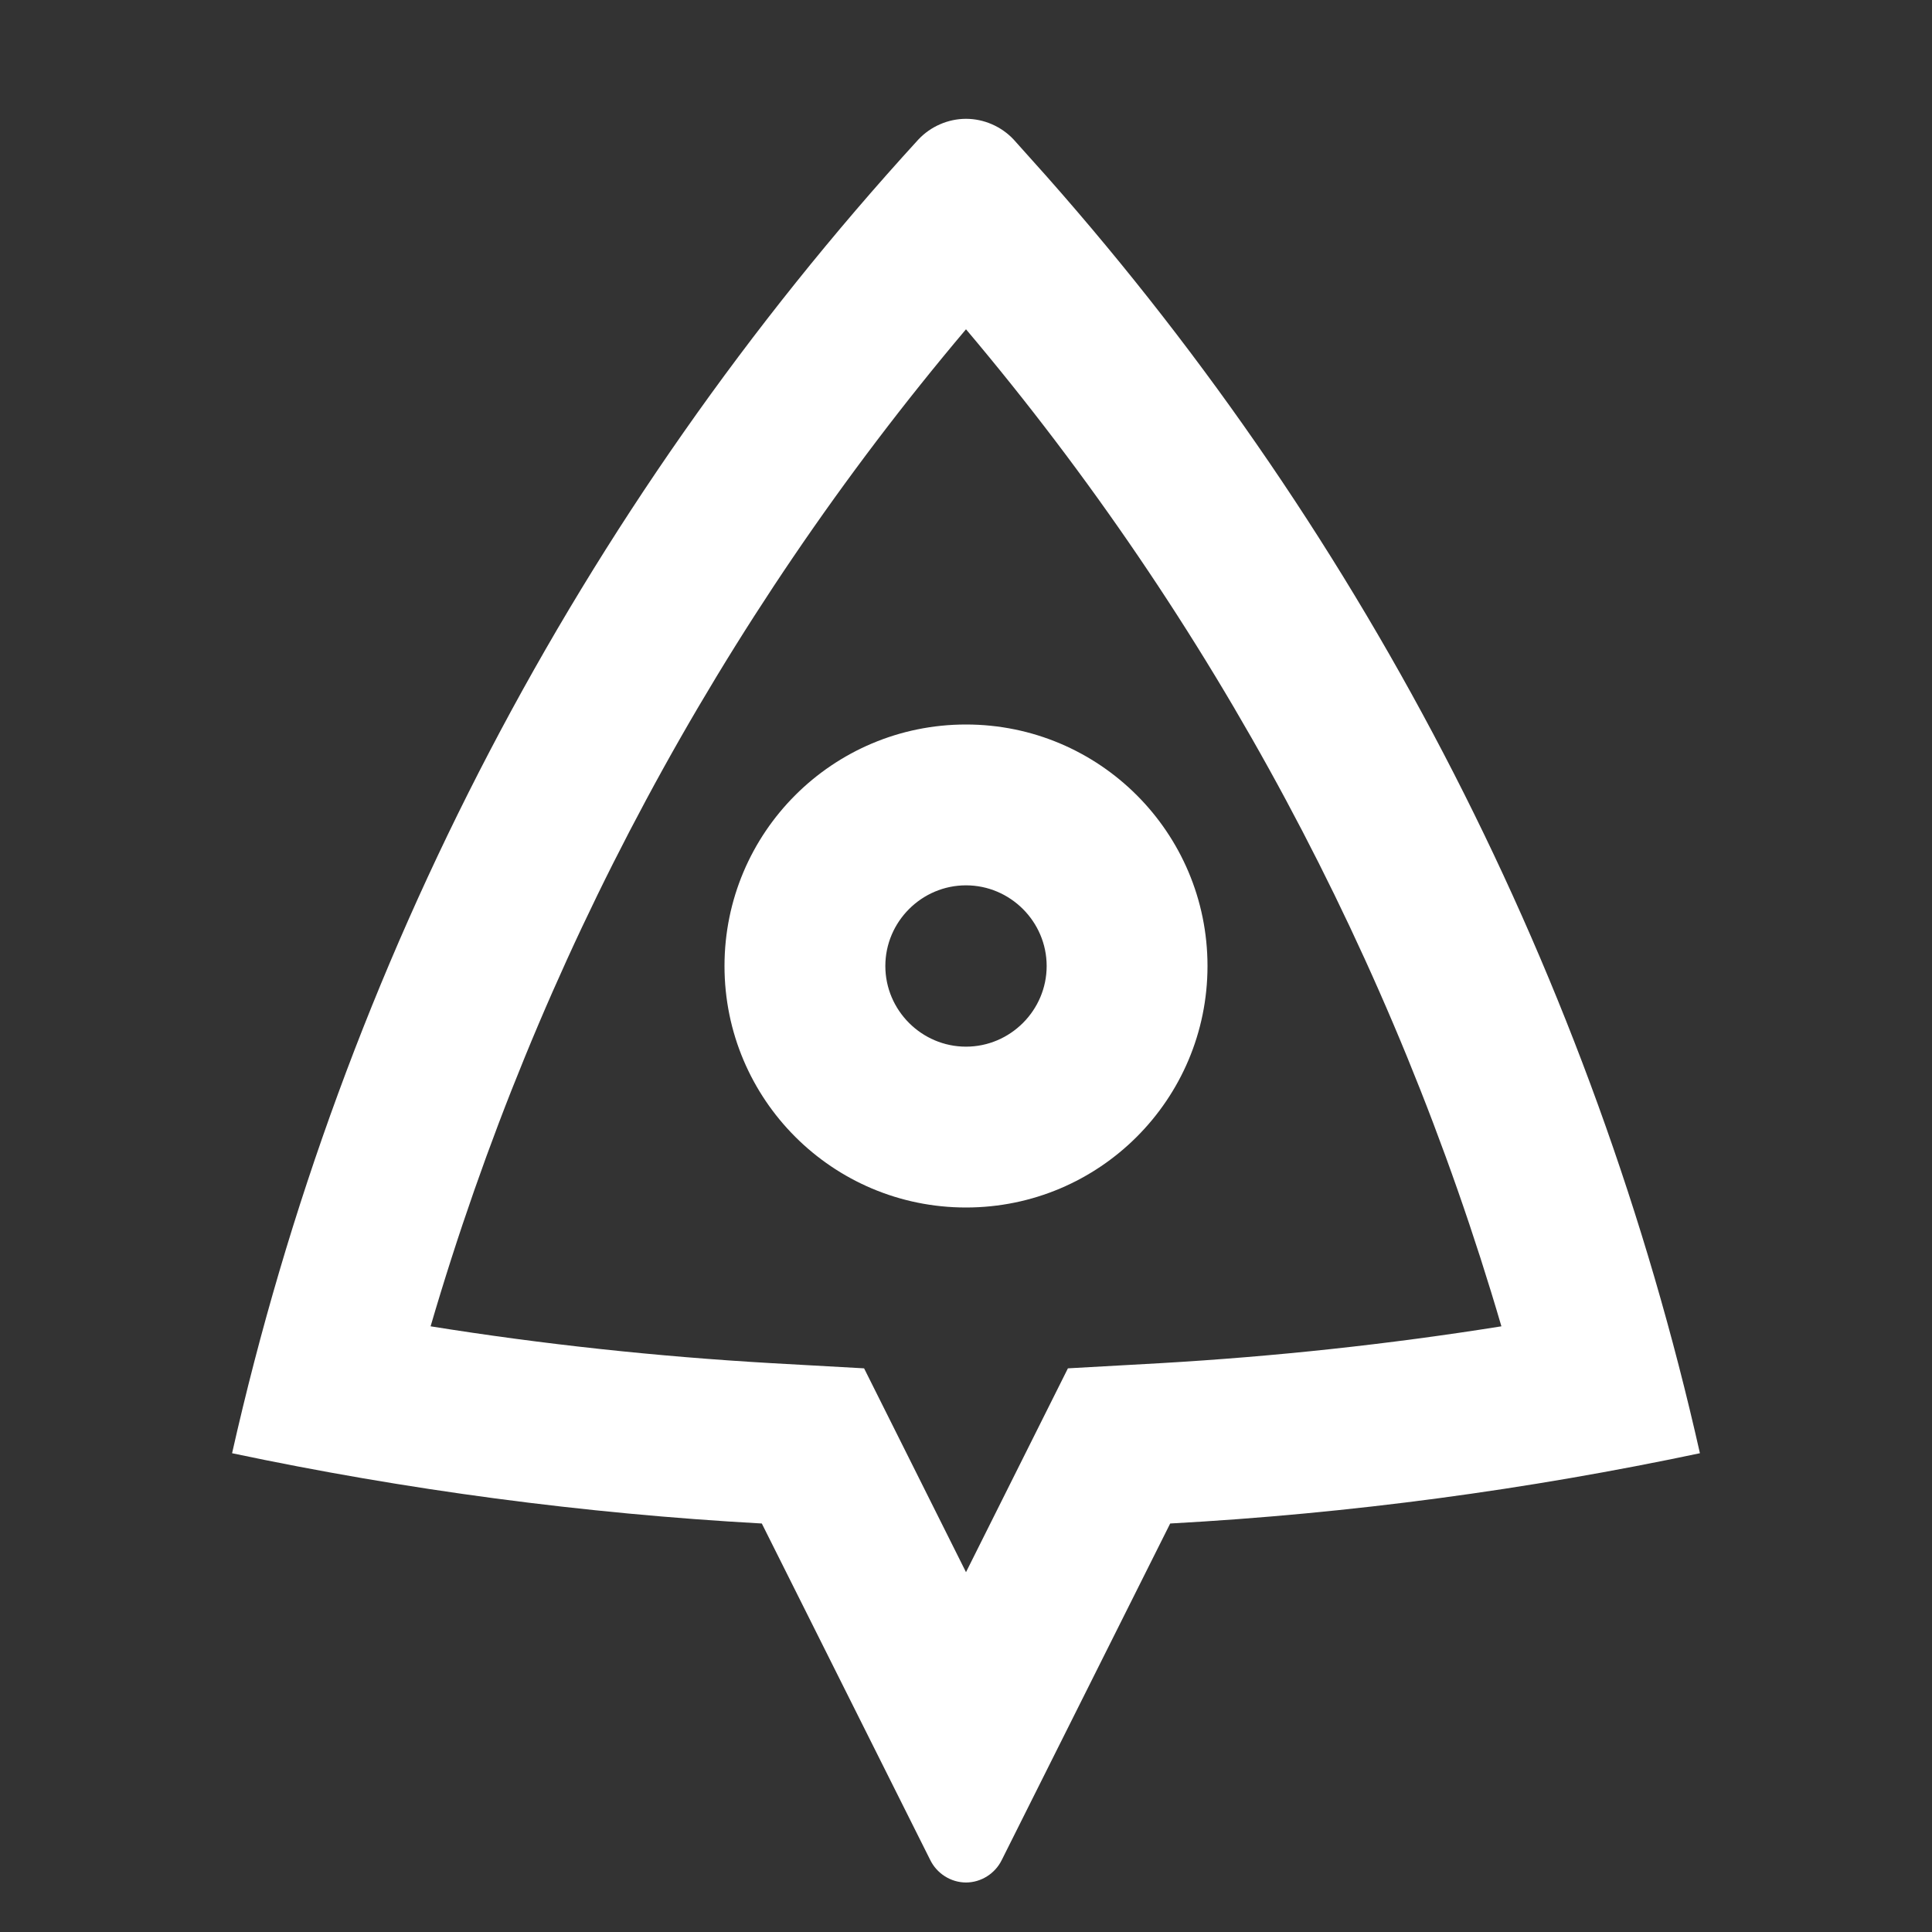 <?xml version="1.0" encoding="UTF-8"?>
<svg xmlns="http://www.w3.org/2000/svg" xmlns:xlink="http://www.w3.org/1999/xlink" width="16" height="16" viewBox="0 0 16 16" version="1.1">
<rect x="0" y="0" width="16" height="16" fill="#333333" stroke="none"/>
<g id="surface1">
<path style=" stroke:none;fill-rule:nonzero;fill:rgb(100%,100%,100%);fill-opacity:1;" d="M 1.922 12.035 C 2.836 7.977 4.797 4.227 7.605 1.156 C 7.707 1.047 7.852 0.984 8 0.984 C 8.148 0.984 8.293 1.047 8.395 1.156 C 8.504 1.277 8.594 1.379 8.668 1.461 C 11.332 4.473 13.195 8.113 14.078 12.035 C 12.652 12.336 11.188 12.535 9.691 12.617 L 8.297 15.402 C 8.242 15.516 8.125 15.59 8 15.59 C 7.875 15.59 7.758 15.516 7.703 15.402 L 6.309 12.617 C 4.832 12.535 3.367 12.34 1.922 12.035 Z M 6.387 11.289 L 7.156 11.332 L 8 13.02 L 8.844 11.332 L 9.613 11.289 C 10.559 11.234 11.5 11.133 12.434 10.984 C 11.547 7.953 10.039 5.141 8 2.727 C 5.961 5.141 4.453 7.953 3.566 10.984 C 4.496 11.133 5.438 11.234 6.387 11.289 Z M 8 10 C 6.895 10 6 9.105 6 8 C 6 6.895 6.895 6 8 6 C 9.105 6 10 6.895 10 8 C 10 9.105 9.105 10 8 10 Z M 8 8.668 C 8.367 8.668 8.668 8.367 8.668 8 C 8.668 7.633 8.367 7.332 8 7.332 C 7.633 7.332 7.332 7.633 7.332 8 C 7.332 8.367 7.633 8.668 8 8.668 Z M 8 8.668 "/>
</g>
</svg>
